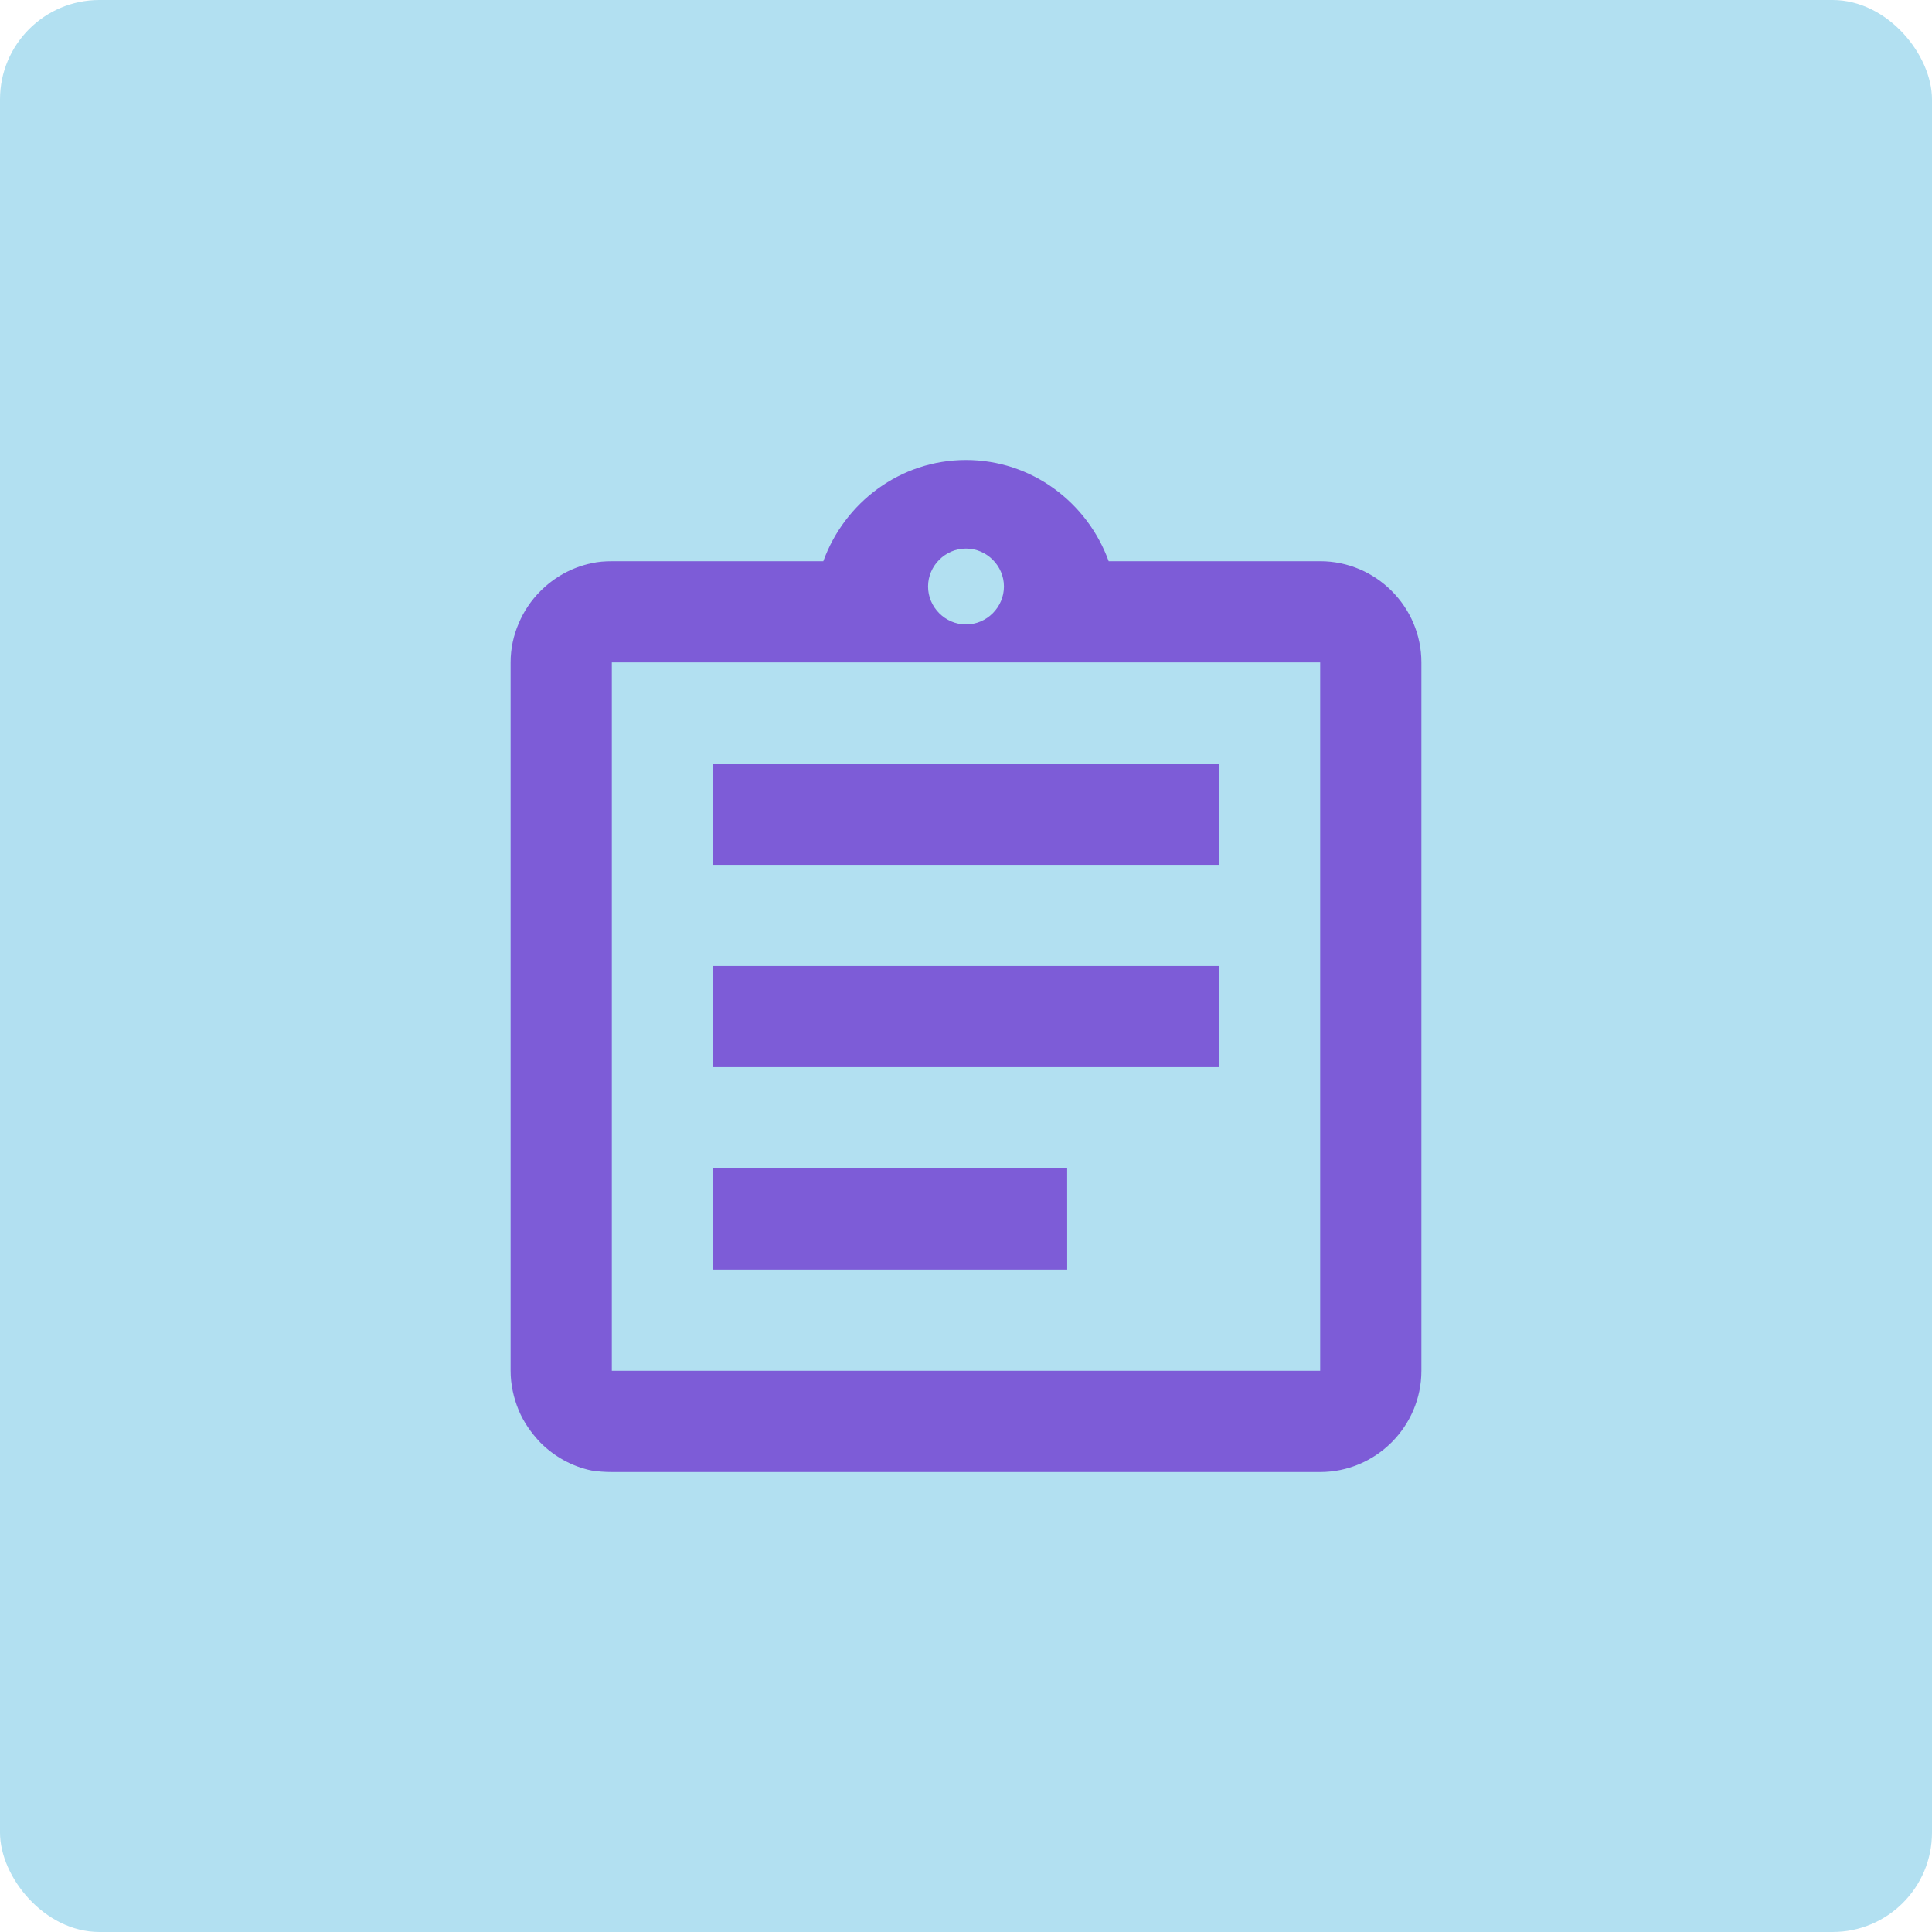 <?xml version="1.0" encoding="UTF-8" standalone="no"?>
<svg
   xmlns:dc="http://purl.org/dc/elements/1.1/"
   xmlns:cc="http://creativecommons.org/ns#"
   xmlns:rdf="http://www.w3.org/1999/02/22-rdf-syntax-ns#"
   xmlns:svg="http://www.w3.org/2000/svg"
   xmlns="http://www.w3.org/2000/svg"
   xmlns:sodipodi="http://sodipodi.sourceforge.net/DTD/sodipodi-0.dtd"
   xmlns:inkscape="http://www.inkscape.org/namespaces/inkscape"
   width="70"
   height="70"
   viewBox="0 0 70 70"
   fill="none"
   version="1.1"
   id="svg6"
   sodipodi:docname="report.svg"
   inkscape:version="1.0.2 (e86c870879, 2021-01-15, custom)">
  <defs
     id="defs10" />
  <sodipodi:namedview
     pagecolor="#ffffff"
     bordercolor="#666666"
     borderopacity="1"
     objecttolerance="10"
     gridtolerance="10"
     guidetolerance="10"
     inkscape:pageopacity="0"
     inkscape:pageshadow="2"
     inkscape:window-width="1440"
     inkscape:window-height="836"
     id="namedview8"
     showgrid="false"
     inkscape:zoom="6.343758"
     inkscape:cx="21.979975"
     inkscape:cy="40.263414"
     inkscape:window-x="0"
     inkscape:window-y="32"
     inkscape:window-maximized="1"
     inkscape:current-layer="svg6" />
  <rect
     width="70"
     height="70"
     rx="3.6"
     fill="#B2E0F1"
     id="rect2" />
  <path
     fill-rule="evenodd"
     clip-rule="evenodd"
     d="m 40.17,20.333 h 7.663 c 2.017,0 3.667,1.65 3.667,3.667 v 25.667 c 0,2.017 -1.65,3.667 -3.667,3.667 H 22.167 c -0.257,0 -0.495,-0.018 -0.733,-0.055 -0.715,-0.147 -1.357,-0.513 -1.852,-1.008 -0.33,-0.348 -0.605,-0.733 -0.788,-1.173 C 18.61,50.657 18.5,50.162 18.5,49.667 v -25.667 c 0,-0.513 0.11,-0.99 0.293,-1.412 0.183,-0.44 0.458,-0.843 0.788,-1.173 0.495,-0.495 1.137,-0.862 1.852,-1.008 0.238,-0.055 0.477,-0.073 0.733,-0.073 H 29.83 c 0.77,-2.127 2.787,-3.667 5.17,-3.667 2.383,0 4.4,1.54 5.17,3.667 z M 25.833,31.333 v -3.667 h 18.333 v 3.667 z m 18.333,7.333 v -3.667 H 25.833 v 3.667 z m -5.5,3.667 H 25.833 v 3.667 H 38.667 Z M 35,19.875 c 0.752,0 1.375,0.623 1.375,1.375 0,0.752 -0.623,1.375 -1.375,1.375 -0.752,0 -1.375,-0.623 -1.375,-1.375 0,-0.752 0.623,-1.375 1.375,-1.375 z M 22.167,49.667 H 47.833 V 24 H 22.167 Z"
     fill="#7d5cd7"
     id="path4" />
</svg>
